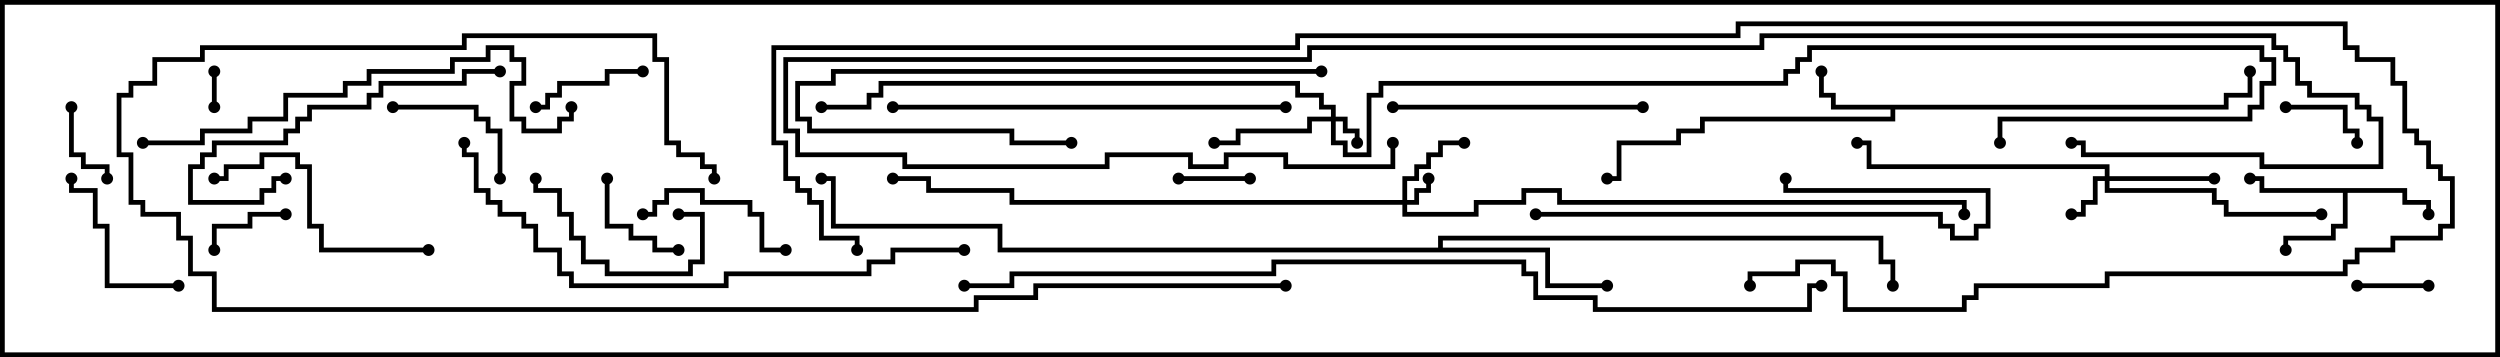 <svg version="1.1" width="105" height="15" xmlns="http://www.w3.org/2000/svg"><path d="M93.4,4.4L93.4,3.9L94.4,3.9L94.4,3L94.6,3L94.6,4.1L93.6,4.1L93.6,4.6L79.6,4.6L79.6,5.1L71.6,5.1L71.6,5.6L70.6,5.6L70.6,6.1L68.1,6.1L68.1,7.6L67.5,7.6L67.5,7.4L67.9,7.4L67.9,5.9L70.4,5.9L70.4,5.4L71.4,5.4L71.4,4.9L79.4,4.9L79.4,4.6L76.9,4.6L76.9,4.1L76.4,4.1L76.4,3L76.6,3L76.6,3.9L77.1,3.9L77.1,4.4z" stroke="none"/><path d="M101.1,7.9L101.1,8.4L102.1,8.4L102.1,9L101.9,9L101.9,8.6L100.9,8.6L100.9,8.1L98.6,8.1L98.6,9.6L98.1,9.6L98.1,10.1L96.1,10.1L96.1,10.5L95.9,10.5L95.9,9.9L97.9,9.9L97.9,9.4L98.4,9.4L98.4,8.1L94.9,8.1L94.9,7.6L94.5,7.6L94.5,7.4L95.1,7.4L95.1,7.9z" stroke="none"/><path d="M60.4,10.4L60.4,9.9L79.1,9.9L79.1,10.9L79.6,10.9L79.6,12L79.4,12L79.4,11.1L78.9,11.1L78.9,10.1L60.6,10.1L60.6,10.4L65.1,10.4L65.1,11.9L67.5,11.9L67.5,12.1L64.9,12.1L64.9,10.6L41.9,10.6L41.9,9.6L34.9,9.6L34.9,7.6L34.5,7.6L34.5,7.4L35.1,7.4L35.1,9.4L42.1,9.4L42.1,10.4z" stroke="none"/><path d="M55.9,4.9L55.9,4.6L55.4,4.6L55.4,4.1L54.4,4.1L54.4,3.6L37.1,3.6L37.1,4.1L36.6,4.1L36.6,4.6L34.5,4.6L34.5,4.4L36.4,4.4L36.4,3.9L36.9,3.9L36.9,3.4L54.6,3.4L54.6,3.9L55.6,3.9L55.6,4.4L56.1,4.4L56.1,4.9L56.6,4.9L56.6,5.4L57.1,5.4L57.1,6L56.9,6L56.9,5.6L56.4,5.6L56.4,5.1L56.1,5.1L56.1,5.9L56.6,5.9L56.6,6.4L57.4,6.4L57.4,3.9L57.9,3.9L57.9,3.4L74.9,3.4L74.9,2.9L75.4,2.9L75.4,2.4L75.9,2.4L75.9,1.9L95.1,1.9L95.1,2.4L95.6,2.4L95.6,3.6L95.1,3.6L95.1,4.6L94.6,4.6L94.6,5.1L84.1,5.1L84.1,6L83.9,6L83.9,4.9L94.4,4.9L94.4,4.4L94.9,4.4L94.9,3.4L95.4,3.4L95.4,2.6L94.9,2.6L94.9,2.1L76.1,2.1L76.1,2.6L75.6,2.6L75.6,3.1L75.1,3.1L75.1,3.6L58.1,3.6L58.1,4.1L57.6,4.1L57.6,6.6L56.4,6.6L56.4,6.1L55.9,6.1L55.9,5.1L55.1,5.1L55.1,5.6L52.1,5.6L52.1,6.1L51,6.1L51,5.9L51.9,5.9L51.9,5.4L54.9,5.4L54.9,4.9z" stroke="none"/><path d="M58.9,8.4L58.9,7.4L59.4,7.4L59.4,6.9L59.9,6.9L59.9,6.4L60.4,6.4L60.4,5.9L61.5,5.9L61.5,6.1L60.6,6.1L60.6,6.6L60.1,6.6L60.1,7.1L59.6,7.1L59.6,7.6L59.1,7.6L59.1,8.4L59.4,8.4L59.4,7.9L59.9,7.9L59.9,7.5L60.1,7.5L60.1,8.1L59.6,8.1L59.6,8.6L59.1,8.6L59.1,8.9L61.9,8.9L61.9,8.4L63.9,8.4L63.9,7.9L65.6,7.9L65.6,8.4L82.6,8.4L82.6,9L82.4,9L82.4,8.6L65.4,8.6L65.4,8.1L64.1,8.1L64.1,8.6L62.1,8.6L62.1,9.1L58.9,9.1L58.9,8.6L42.4,8.6L42.4,8.1L38.9,8.1L38.9,7.6L37.5,7.6L37.5,7.4L39.1,7.4L39.1,7.9L42.6,7.9L42.6,8.4z" stroke="none"/><path d="M88.4,7.4L88.4,7.1L78.4,7.1L78.4,6.1L78,6.1L78,5.9L78.6,5.9L78.6,6.9L88.6,6.9L88.6,7.4L93,7.4L93,7.6L88.6,7.6L88.6,7.9L93.1,7.9L93.1,8.4L93.6,8.4L93.6,8.9L97.5,8.9L97.5,9.1L93.4,9.1L93.4,8.6L92.9,8.6L92.9,8.1L88.4,8.1L88.4,7.6L88.1,7.6L88.1,8.6L87.6,8.6L87.6,9.1L87,9.1L87,8.9L87.4,8.9L87.4,8.4L87.9,8.4L87.9,7.4z" stroke="none"/><path d="M8.9,3L9.1,3L9.1,4.5L8.9,4.5z" stroke="none"/><path d="M52.5,7.4L52.5,7.6L49.5,7.6L49.5,7.4z" stroke="none"/><path d="M102,11.9L102,12.1L99,12.1L99,11.9z" stroke="none"/><path d="M12,8.9L12,9.1L10.6,9.1L10.6,9.6L9.1,9.6L9.1,10.5L8.9,10.5L8.9,9.4L10.4,9.4L10.4,8.9z" stroke="none"/><path d="M2.9,4.5L3.1,4.5L3.1,6.4L3.6,6.4L3.6,6.9L4.6,6.9L4.6,7.5L4.4,7.5L4.4,7.1L3.4,7.1L3.4,6.6L2.9,6.6z" stroke="none"/><path d="M96,4.6L96,4.4L98.6,4.4L98.6,5.4L99.1,5.4L99.1,6L98.9,6L98.9,5.6L98.4,5.6L98.4,4.6z" stroke="none"/><path d="M28.5,10.4L28.5,10.6L27.4,10.6L27.4,10.1L26.4,10.1L26.4,9.6L25.4,9.6L25.4,7.5L25.6,7.5L25.6,9.4L26.6,9.4L26.6,9.9L27.6,9.9L27.6,10.4z" stroke="none"/><path d="M22.5,4.6L22.5,4.4L22.9,4.4L22.9,3.9L23.4,3.9L23.4,3.4L25.4,3.4L25.4,2.9L27,2.9L27,3.1L25.6,3.1L25.6,3.6L23.6,3.6L23.6,4.1L23.1,4.1L23.1,4.6z" stroke="none"/><path d="M16.5,4.6L16.5,4.4L20.1,4.4L20.1,4.9L20.6,4.9L20.6,5.4L21.1,5.4L21.1,7.5L20.9,7.5L20.9,5.6L20.4,5.6L20.4,5.1L19.9,5.1L19.9,4.6z" stroke="none"/><path d="M27,9.1L27,8.9L27.4,8.9L27.4,8.4L27.9,8.4L27.9,7.9L29.6,7.9L29.6,8.4L31.6,8.4L31.6,8.9L32.1,8.9L32.1,10.4L33,10.4L33,10.6L31.9,10.6L31.9,9.1L31.4,9.1L31.4,8.6L29.4,8.6L29.4,8.1L28.1,8.1L28.1,8.6L27.6,8.6L27.6,9.1z" stroke="none"/><path d="M28.5,9.1L28.5,8.9L29.6,8.9L29.6,11.1L29.1,11.1L29.1,11.6L25.4,11.6L25.4,11.1L24.4,11.1L24.4,10.1L23.9,10.1L23.9,9.1L23.4,9.1L23.4,8.1L22.4,8.1L22.4,7.5L22.6,7.5L22.6,7.9L23.6,7.9L23.6,8.9L24.1,8.9L24.1,9.9L24.6,9.9L24.6,10.9L25.6,10.9L25.6,11.4L28.9,11.4L28.9,10.9L29.4,10.9L29.4,9.1z" stroke="none"/><path d="M7.5,11.9L7.5,12.1L4.4,12.1L4.4,9.6L3.9,9.6L3.9,8.1L2.9,8.1L2.9,7.5L3.1,7.5L3.1,7.9L4.1,7.9L4.1,9.4L4.6,9.4L4.6,11.9z" stroke="none"/><path d="M18,10.4L18,10.6L13.4,10.6L13.4,9.6L12.9,9.6L12.9,7.1L12.4,7.1L12.4,6.6L11.1,6.6L11.1,7.1L9.6,7.1L9.6,7.6L9,7.6L9,7.4L9.4,7.4L9.4,6.9L10.9,6.9L10.9,6.4L12.6,6.4L12.6,6.9L13.1,6.9L13.1,9.4L13.6,9.4L13.6,10.4z" stroke="none"/><path d="M12,7.4L12,7.6L11.6,7.6L11.6,8.1L11.1,8.1L11.1,8.6L7.9,8.6L7.9,6.9L8.4,6.9L8.4,6.4L8.9,6.4L8.9,5.9L11.9,5.9L11.9,5.4L12.4,5.4L12.4,4.9L12.9,4.9L12.9,4.4L15.4,4.4L15.4,3.9L15.9,3.9L15.9,3.4L19.4,3.4L19.4,2.9L21,2.9L21,3.1L19.6,3.1L19.6,3.6L16.1,3.6L16.1,4.1L15.6,4.1L15.6,4.6L13.1,4.6L13.1,5.1L12.6,5.1L12.6,5.6L12.1,5.6L12.1,6.1L9.1,6.1L9.1,6.6L8.6,6.6L8.6,7.1L8.1,7.1L8.1,8.4L10.9,8.4L10.9,7.9L11.4,7.9L11.4,7.4z" stroke="none"/><path d="M58.5,4.6L58.5,4.4L69,4.4L69,4.6z" stroke="none"/><path d="M64.5,9.1L64.5,8.9L81.6,8.9L81.6,9.4L82.1,9.4L82.1,9.9L82.9,9.9L82.9,9.4L83.4,9.4L83.4,8.1L74.9,8.1L74.9,7.5L75.1,7.5L75.1,7.9L83.6,7.9L83.6,9.6L83.1,9.6L83.1,10.1L81.9,10.1L81.9,9.6L81.4,9.6L81.4,9.1z" stroke="none"/><path d="M55.5,2.9L55.5,3.1L35.1,3.1L35.1,3.6L33.6,3.6L33.6,4.9L34.1,4.9L34.1,5.4L42.6,5.4L42.6,5.9L45,5.9L45,6.1L42.4,6.1L42.4,5.6L33.9,5.6L33.9,5.1L33.4,5.1L33.4,3.4L34.9,3.4L34.9,2.9z" stroke="none"/><path d="M54,4.4L54,4.6L37.5,4.6L37.5,4.4z" stroke="none"/><path d="M6,6.1L6,5.9L8.4,5.9L8.4,5.4L10.4,5.4L10.4,4.9L11.9,4.9L11.9,3.9L14.4,3.9L14.4,3.4L15.4,3.4L15.4,2.9L18.9,2.9L18.9,2.4L20.4,2.4L20.4,1.9L21.6,1.9L21.6,2.4L22.1,2.4L22.1,3.6L21.6,3.6L21.6,4.9L22.1,4.9L22.1,5.4L23.4,5.4L23.4,4.9L23.9,4.9L23.9,4.5L24.1,4.5L24.1,5.1L23.6,5.1L23.6,5.6L21.9,5.6L21.9,5.1L21.4,5.1L21.4,3.4L21.9,3.4L21.9,2.6L21.4,2.6L21.4,2.1L20.6,2.1L20.6,2.6L19.1,2.6L19.1,3.1L15.6,3.1L15.6,3.6L14.6,3.6L14.6,4.1L12.1,4.1L12.1,5.1L10.6,5.1L10.6,5.6L8.6,5.6L8.6,6.1z" stroke="none"/><path d="M40.5,10.4L40.5,10.6L37.6,10.6L37.6,11.1L36.6,11.1L36.6,11.6L30.6,11.6L30.6,12.1L23.9,12.1L23.9,11.6L23.4,11.6L23.4,10.6L22.4,10.6L22.4,9.6L21.9,9.6L21.9,9.1L20.9,9.1L20.9,8.6L20.4,8.6L20.4,8.1L19.9,8.1L19.9,6.6L19.4,6.6L19.4,6L19.6,6L19.6,6.4L20.1,6.4L20.1,7.9L20.6,7.9L20.6,8.4L21.1,8.4L21.1,8.9L22.1,8.9L22.1,9.4L22.6,9.4L22.6,10.4L23.6,10.4L23.6,11.4L24.1,11.4L24.1,11.9L30.4,11.9L30.4,11.4L36.4,11.4L36.4,10.9L37.4,10.9L37.4,10.4z" stroke="none"/><path d="M54,11.9L54,12.1L43.6,12.1L43.6,12.6L41.1,12.6L41.1,13.1L8.9,13.1L8.9,11.6L7.9,11.6L7.9,10.1L7.4,10.1L7.4,9.1L5.9,9.1L5.9,8.6L5.4,8.6L5.4,6.6L4.9,6.6L4.9,3.9L5.4,3.9L5.4,3.4L6.4,3.4L6.4,2.4L8.4,2.4L8.4,1.9L19.4,1.9L19.4,1.4L27.6,1.4L27.6,2.4L28.1,2.4L28.1,5.9L28.6,5.9L28.6,6.4L29.6,6.4L29.6,6.9L30.1,6.9L30.1,7.5L29.9,7.5L29.9,7.1L29.4,7.1L29.4,6.6L28.4,6.6L28.4,6.1L27.9,6.1L27.9,2.6L27.4,2.6L27.4,1.6L19.6,1.6L19.6,2.1L8.6,2.1L8.6,2.6L6.6,2.6L6.6,3.6L5.6,3.6L5.6,4.1L5.1,4.1L5.1,6.4L5.6,6.4L5.6,8.4L6.1,8.4L6.1,8.9L7.6,8.9L7.6,9.9L8.1,9.9L8.1,11.4L9.1,11.4L9.1,12.9L40.9,12.9L40.9,12.4L43.4,12.4L43.4,11.9z" stroke="none"/><path d="M58.4,6L58.6,6L58.6,7.1L53.9,7.1L53.9,6.6L51.6,6.6L51.6,7.1L49.9,7.1L49.9,6.6L46.6,6.6L46.6,7.1L37.9,7.1L37.9,6.6L33.4,6.6L33.4,5.6L32.9,5.6L32.9,2.4L54.9,2.4L54.9,1.9L73.9,1.9L73.9,1.4L95.6,1.4L95.6,1.9L96.1,1.9L96.1,2.4L96.6,2.4L96.6,3.4L97.1,3.4L97.1,3.9L99.1,3.9L99.1,4.4L99.6,4.4L99.6,4.9L100.1,4.9L100.1,7.1L94.9,7.1L94.9,6.6L87.4,6.6L87.4,6.1L87,6.1L87,5.9L87.6,5.9L87.6,6.4L95.1,6.4L95.1,6.9L99.9,6.9L99.9,5.1L99.4,5.1L99.4,4.6L98.9,4.6L98.9,4.1L96.9,4.1L96.9,3.6L96.4,3.6L96.4,2.6L95.9,2.6L95.9,2.1L95.4,2.1L95.4,1.6L74.1,1.6L74.1,2.1L55.1,2.1L55.1,2.6L33.1,2.6L33.1,5.4L33.6,5.4L33.6,6.4L38.1,6.4L38.1,6.9L46.4,6.9L46.4,6.4L50.1,6.4L50.1,6.9L51.4,6.9L51.4,6.4L54.1,6.4L54.1,6.9L58.4,6.9z" stroke="none"/><path d="M40.5,12.1L40.5,11.9L42.4,11.9L42.4,11.4L53.4,11.4L53.4,10.9L64.1,10.9L64.1,11.4L64.6,11.4L64.6,12.4L67.1,12.4L67.1,12.9L75.9,12.9L75.9,11.9L76.5,11.9L76.5,12.1L76.1,12.1L76.1,13.1L66.9,13.1L66.9,12.6L64.4,12.6L64.4,11.6L63.9,11.6L63.9,11.1L53.6,11.1L53.6,11.6L42.6,11.6L42.6,12.1z" stroke="none"/><path d="M36.1,10.5L35.9,10.5L35.9,10.1L34.4,10.1L34.4,8.6L33.9,8.6L33.9,8.1L33.4,8.1L33.4,7.6L32.9,7.6L32.9,6.1L32.4,6.1L32.4,1.9L54.4,1.9L54.4,1.4L72.9,1.4L72.9,0.9L98.6,0.9L98.6,1.9L99.1,1.9L99.1,2.4L100.6,2.4L100.6,3.4L101.1,3.4L101.1,5.4L101.6,5.4L101.6,5.9L102.1,5.9L102.1,6.9L102.6,6.9L102.6,7.4L103.1,7.4L103.1,9.6L102.6,9.6L102.6,10.1L100.6,10.1L100.6,10.6L99.1,10.6L99.1,11.1L98.6,11.1L98.6,11.6L88.6,11.6L88.6,12.1L83.1,12.1L83.1,12.6L82.6,12.6L82.6,13.1L77.4,13.1L77.4,11.6L76.9,11.6L76.9,11.1L75.6,11.1L75.6,11.6L73.6,11.6L73.6,12L73.4,12L73.4,11.4L75.4,11.4L75.4,10.9L77.1,10.9L77.1,11.4L77.6,11.4L77.6,12.9L82.4,12.9L82.4,12.4L82.9,12.4L82.9,11.9L88.4,11.9L88.4,11.4L98.4,11.4L98.4,10.9L98.9,10.9L98.9,10.4L100.4,10.4L100.4,9.9L102.4,9.9L102.4,9.4L102.9,9.4L102.9,7.6L102.4,7.6L102.4,7.1L101.9,7.1L101.9,6.1L101.4,6.1L101.4,5.6L100.9,5.6L100.9,3.6L100.4,3.6L100.4,2.6L98.9,2.6L98.9,2.1L98.4,2.1L98.4,1.1L73.1,1.1L73.1,1.6L54.6,1.6L54.6,2.1L32.6,2.1L32.6,5.9L33.1,5.9L33.1,7.4L33.6,7.4L33.6,7.9L34.1,7.9L34.1,8.4L34.6,8.4L34.6,9.9L36.1,9.9z" stroke="none"/><circle cx="76.5" cy="3" r="0.25" stroke-width="0" fill="#000" /><circle cx="67.5" cy="7.5" r="0.25" stroke-width="0" fill="#000" /><circle cx="94.5" cy="3" r="0.25" stroke-width="0" fill="#000" /><circle cx="96" cy="10.5" r="0.25" stroke-width="0" fill="#000" /><circle cx="102" cy="9" r="0.25" stroke-width="0" fill="#000" /><circle cx="94.5" cy="7.5" r="0.25" stroke-width="0" fill="#000" /><circle cx="67.5" cy="12" r="0.25" stroke-width="0" fill="#000" /><circle cx="79.5" cy="12" r="0.25" stroke-width="0" fill="#000" /><circle cx="34.5" cy="7.5" r="0.25" stroke-width="0" fill="#000" /><circle cx="57" cy="6" r="0.25" stroke-width="0" fill="#000" /><circle cx="51" cy="6" r="0.25" stroke-width="0" fill="#000" /><circle cx="34.5" cy="4.5" r="0.25" stroke-width="0" fill="#000" /><circle cx="84" cy="6" r="0.25" stroke-width="0" fill="#000" /><circle cx="60" cy="7.5" r="0.25" stroke-width="0" fill="#000" /><circle cx="61.5" cy="6" r="0.25" stroke-width="0" fill="#000" /><circle cx="37.5" cy="7.5" r="0.25" stroke-width="0" fill="#000" /><circle cx="82.5" cy="9" r="0.25" stroke-width="0" fill="#000" /><circle cx="87" cy="9" r="0.25" stroke-width="0" fill="#000" /><circle cx="93" cy="7.5" r="0.25" stroke-width="0" fill="#000" /><circle cx="97.5" cy="9" r="0.25" stroke-width="0" fill="#000" /><circle cx="78" cy="6" r="0.25" stroke-width="0" fill="#000" /><circle cx="9" cy="3" r="0.25" stroke-width="0" fill="#000" /><circle cx="9" cy="4.5" r="0.25" stroke-width="0" fill="#000" /><circle cx="52.5" cy="7.5" r="0.25" stroke-width="0" fill="#000" /><circle cx="49.5" cy="7.5" r="0.25" stroke-width="0" fill="#000" /><circle cx="102" cy="12" r="0.25" stroke-width="0" fill="#000" /><circle cx="99" cy="12" r="0.25" stroke-width="0" fill="#000" /><circle cx="12" cy="9" r="0.25" stroke-width="0" fill="#000" /><circle cx="9" cy="10.5" r="0.25" stroke-width="0" fill="#000" /><circle cx="3" cy="4.5" r="0.25" stroke-width="0" fill="#000" /><circle cx="4.5" cy="7.5" r="0.25" stroke-width="0" fill="#000" /><circle cx="96" cy="4.5" r="0.25" stroke-width="0" fill="#000" /><circle cx="99" cy="6" r="0.25" stroke-width="0" fill="#000" /><circle cx="28.5" cy="10.5" r="0.25" stroke-width="0" fill="#000" /><circle cx="25.5" cy="7.5" r="0.25" stroke-width="0" fill="#000" /><circle cx="22.5" cy="4.5" r="0.25" stroke-width="0" fill="#000" /><circle cx="27" cy="3" r="0.25" stroke-width="0" fill="#000" /><circle cx="16.5" cy="4.5" r="0.25" stroke-width="0" fill="#000" /><circle cx="21" cy="7.5" r="0.25" stroke-width="0" fill="#000" /><circle cx="27" cy="9" r="0.25" stroke-width="0" fill="#000" /><circle cx="33" cy="10.5" r="0.25" stroke-width="0" fill="#000" /><circle cx="28.5" cy="9" r="0.25" stroke-width="0" fill="#000" /><circle cx="22.5" cy="7.5" r="0.25" stroke-width="0" fill="#000" /><circle cx="7.5" cy="12" r="0.25" stroke-width="0" fill="#000" /><circle cx="3" cy="7.5" r="0.25" stroke-width="0" fill="#000" /><circle cx="18" cy="10.5" r="0.25" stroke-width="0" fill="#000" /><circle cx="9" cy="7.5" r="0.25" stroke-width="0" fill="#000" /><circle cx="12" cy="7.5" r="0.25" stroke-width="0" fill="#000" /><circle cx="21" cy="3" r="0.25" stroke-width="0" fill="#000" /><circle cx="58.5" cy="4.5" r="0.25" stroke-width="0" fill="#000" /><circle cx="69" cy="4.5" r="0.25" stroke-width="0" fill="#000" /><circle cx="64.5" cy="9" r="0.25" stroke-width="0" fill="#000" /><circle cx="75" cy="7.5" r="0.25" stroke-width="0" fill="#000" /><circle cx="55.5" cy="3" r="0.25" stroke-width="0" fill="#000" /><circle cx="45" cy="6" r="0.25" stroke-width="0" fill="#000" /><circle cx="54" cy="4.5" r="0.25" stroke-width="0" fill="#000" /><circle cx="37.5" cy="4.5" r="0.25" stroke-width="0" fill="#000" /><circle cx="6" cy="6" r="0.25" stroke-width="0" fill="#000" /><circle cx="24" cy="4.5" r="0.25" stroke-width="0" fill="#000" /><circle cx="40.5" cy="10.5" r="0.25" stroke-width="0" fill="#000" /><circle cx="19.5" cy="6" r="0.25" stroke-width="0" fill="#000" /><circle cx="54" cy="12" r="0.25" stroke-width="0" fill="#000" /><circle cx="30" cy="7.5" r="0.25" stroke-width="0" fill="#000" /><circle cx="58.5" cy="6" r="0.25" stroke-width="0" fill="#000" /><circle cx="87" cy="6" r="0.25" stroke-width="0" fill="#000" /><circle cx="40.5" cy="12" r="0.25" stroke-width="0" fill="#000" /><circle cx="76.5" cy="12" r="0.25" stroke-width="0" fill="#000" /><circle cx="36" cy="10.5" r="0.25" stroke-width="0" fill="#000" /><circle cx="73.5" cy="12" r="0.25" stroke-width="0" fill="#000" /><rect x="0" y="0" width="105" height="15" stroke-width="0.4" stroke="#000" fill="none" /></svg>